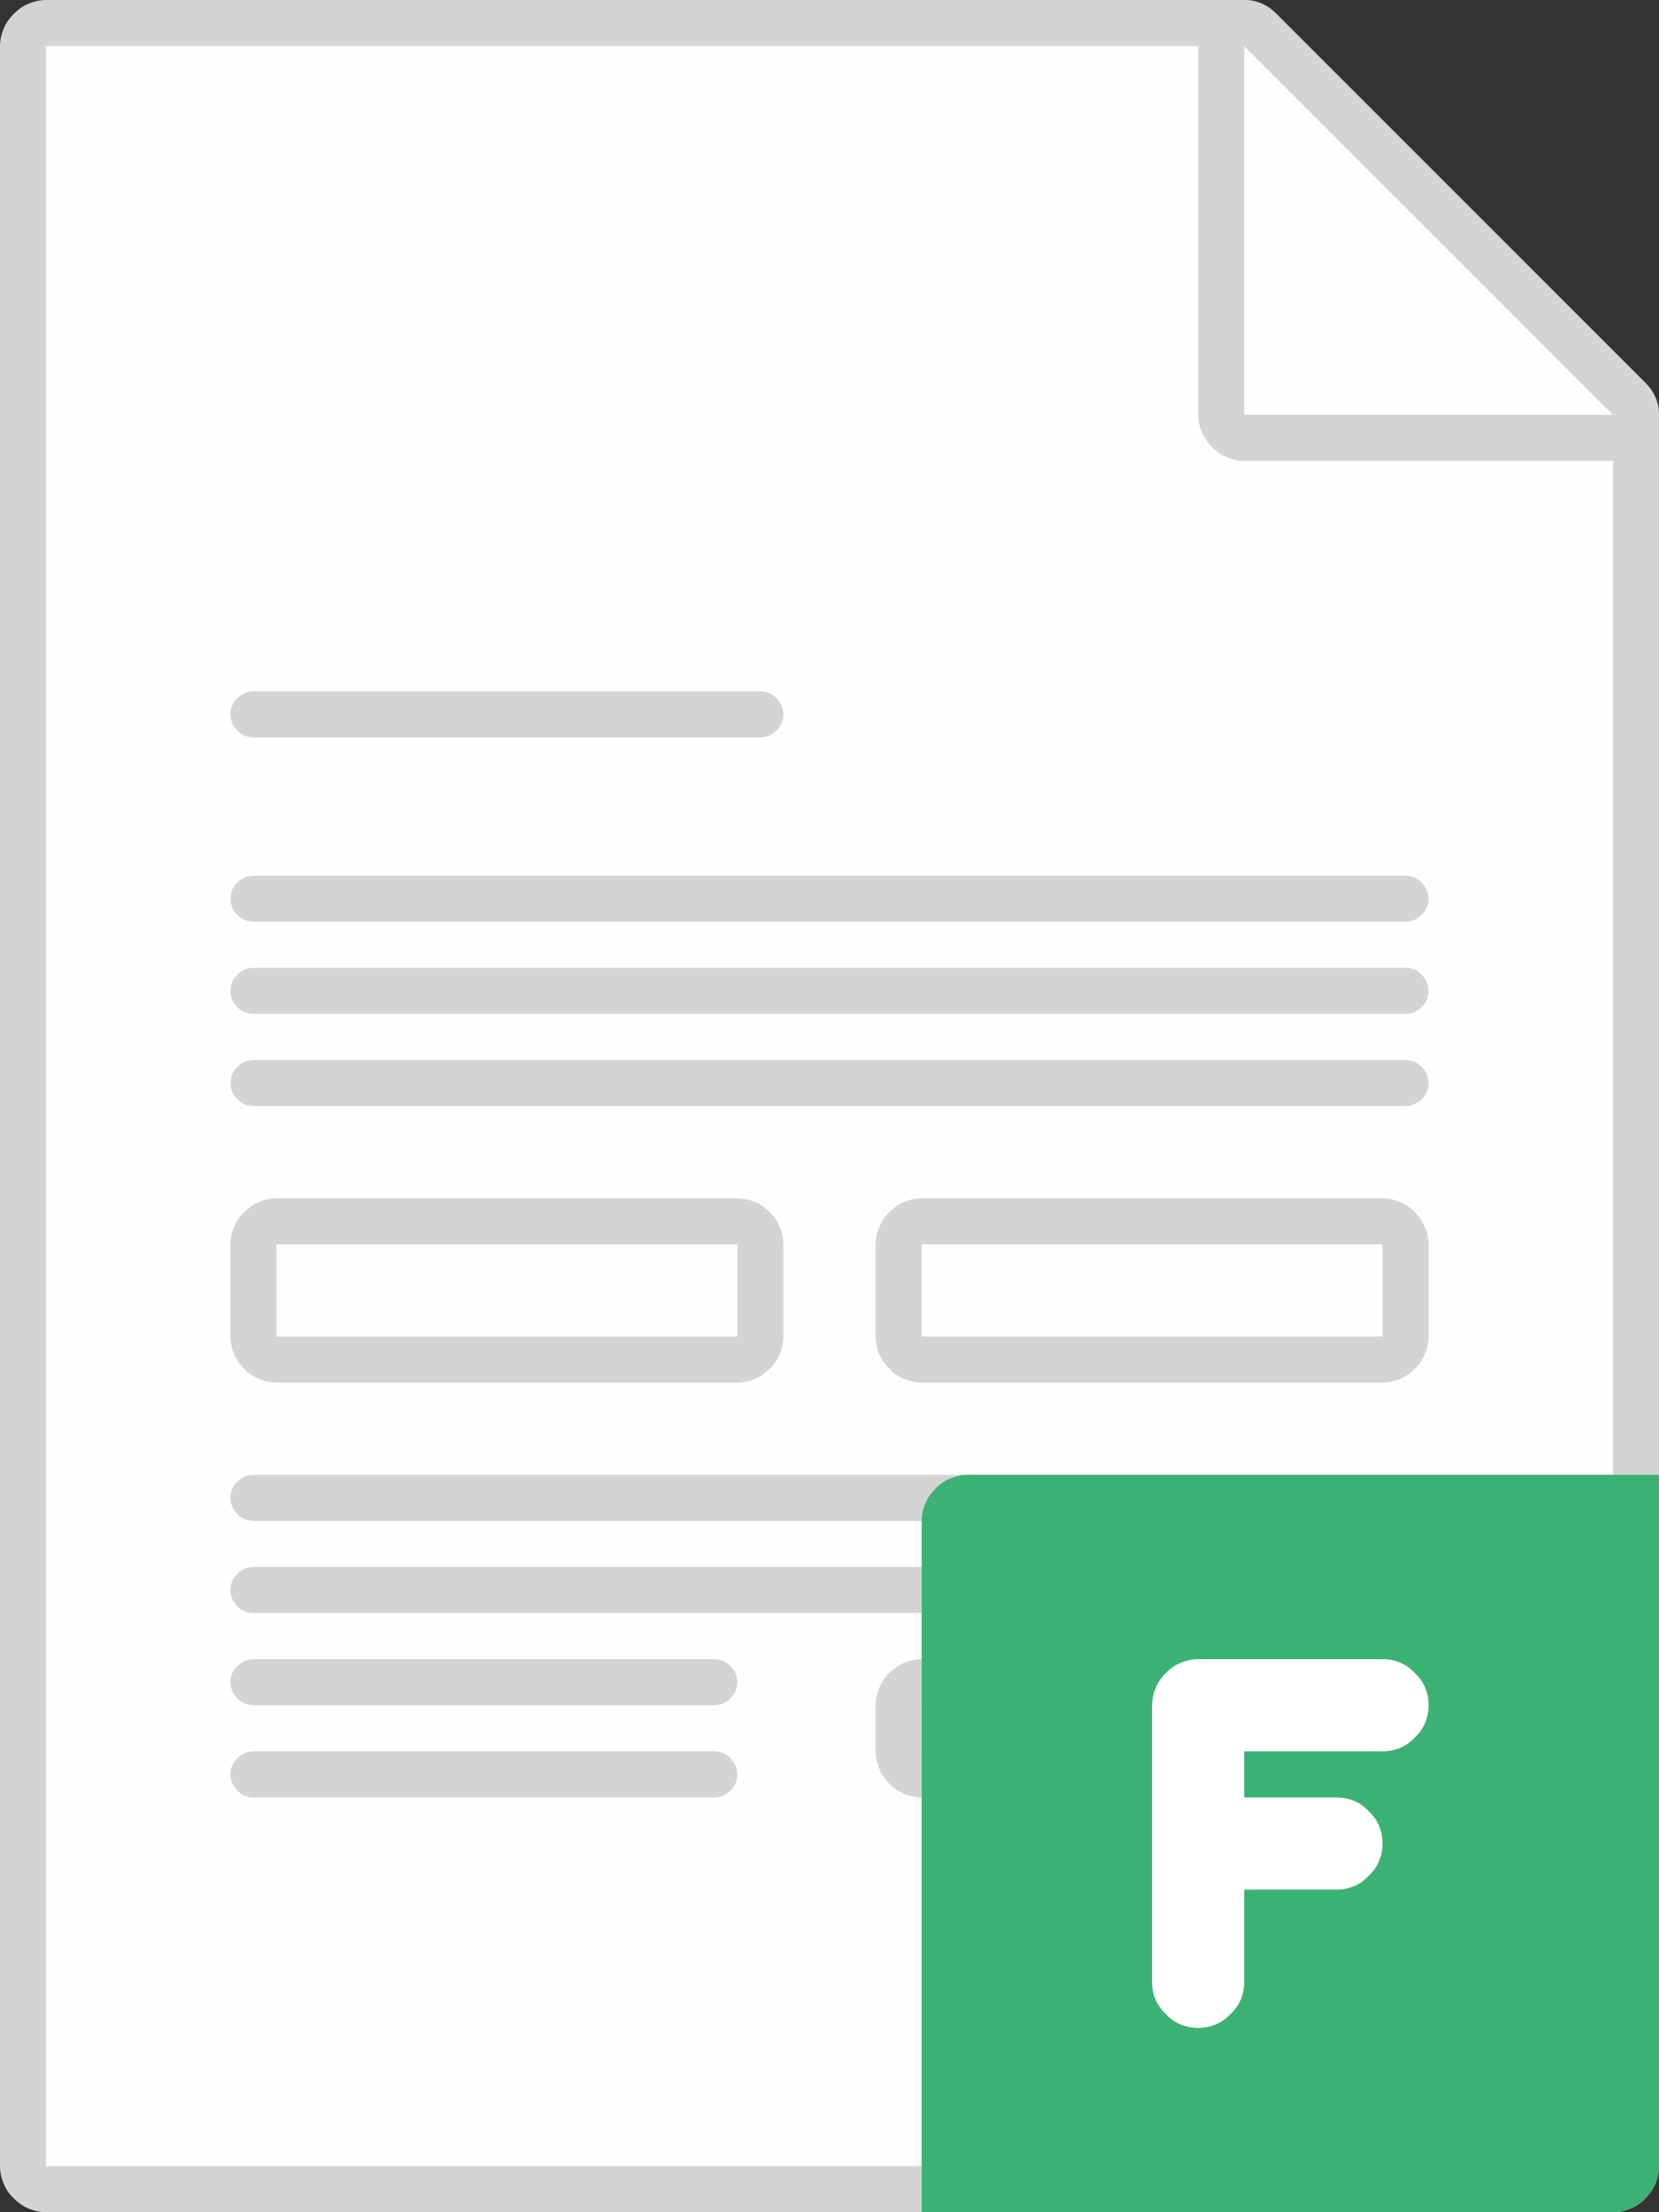 <svg xmlns="http://www.w3.org/2000/svg" width="36" height="48"><rect width="100%" height="100%" fill="#333333" stroke="none"/><defs><clipPath id="cp1"><path d="M21 32c-.13 0-.26.03-.38.08s-.23.12-.32.22c-.1.1-.17.2-.22.32-.05.12-.08.25-.08.38v15h15c.13 0 .26-.03.38-.08s.23-.12.32-.22c.1-.1.17-.2.22-.32.05-.12.08-.25.08-.38V32H21z"/></clipPath></defs><style>tspan { white-space:pre } .shp0 { fill: #d4d4d4 } .shp1 { fill: #fefefe } .shp2 { fill: #dddddd } .shp3 { fill: #3bb273 } .shp4 { fill: #ffffff }</style><g id="Layer"><path id="Layer" d="M27 0H1C.87 0 .74.03.62.08S.4.2.3.3C.2.4.13.5.08.62.03.74 0 .87 0 1v46c0 .13.03.26.08.38s.12.23.22.32c.1.1.2.17.32.22.12.05.25.08.38.08h34c.13 0 .26-.03.38-.08s.23-.12.32-.22c.1-.1.17-.2.22-.32.05-.12.08-.25.08-.38V9" class="shp0"/><path id="Layer" d="M1 47h34V9l-8-8H1z" class="shp1"/><path id="Layer" d="M5.5 15h11c.13 0 .26.05.35.15.1.1.15.22.15.35 0 .13-.05.26-.15.35-.1.1-.22.15-.35.15h-11c-.13 0-.26-.05-.35-.15-.1-.1-.15-.22-.15-.35 0-.13.05-.26.15-.35.1-.1.22-.15.35-.15zm0 6h25c.13 0 .26.05.35.15.1.1.15.22.15.35 0 .13-.05.26-.15.35-.1.1-.22.15-.35.15h-25c-.13 0-.26-.05-.35-.15-.1-.1-.15-.22-.15-.35 0-.13.05-.26.15-.35.1-.1.22-.15.35-.15zm0-2h25c.13 0 .26.05.35.15.1.1.15.22.15.35 0 .13-.05.26-.15.35-.1.1-.22.15-.35.15h-25c-.13 0-.26-.05-.35-.15-.1-.1-.15-.22-.15-.35 0-.13.05-.26.15-.35.1-.1.22-.15.35-.15zm0 4h25c.13 0 .26.05.35.15.1.1.15.22.15.35 0 .13-.05.26-.15.35-.1.1-.22.15-.35.15h-25c-.13 0-.26-.05-.35-.15-.1-.1-.15-.22-.15-.35 0-.13.05-.26.15-.35.1-.1.22-.15.35-.15zm0 9h25c.13 0 .26.05.35.15.1.1.15.22.15.35 0 .13-.05.26-.15.35-.1.1-.22.15-.35.15h-25c-.13 0-.26-.05-.35-.15-.1-.1-.15-.22-.15-.35 0-.13.05-.26.15-.35.1-.1.22-.15.35-.15zm0 2h25c.13 0 .26.05.35.15.1.1.15.22.15.35 0 .13-.05.26-.15.35-.1.1-.22.15-.35.15h-25c-.13 0-.26-.05-.35-.15-.1-.1-.15-.22-.15-.35 0-.13.05-.26.15-.35.1-.1.22-.15.35-.15zm0 2h10c.13 0 .26.05.35.15.1.1.15.22.15.35 0 .13-.05.26-.15.35-.1.1-.22.15-.35.15h-10c-.13 0-.26-.05-.35-.15-.1-.1-.15-.22-.15-.35 0-.13.05-.26.15-.35.1-.1.22-.15.35-.15zm0 2h10c.13 0 .26.05.35.15.1.1.15.22.15.35 0 .13-.05.26-.15.35-.1.1-.22.15-.35.15h-10c-.13 0-.26-.05-.35-.15-.1-.1-.15-.22-.15-.35 0-.13.05-.26.15-.35.1-.1.22-.15.35-.15zM6 26h10c.13 0 .26.03.38.08s.23.12.32.22c.1.1.17.2.22.32.05.12.08.25.08.38v2c0 .13-.03.26-.08.38s-.12.23-.22.32c-.1.1-.2.17-.32.22-.12.05-.25.08-.38.08H6c-.13 0-.26-.03-.38-.08s-.23-.12-.32-.22c-.1-.1-.17-.2-.22-.32-.05-.12-.08-.25-.08-.38v-2c0-.13.03-.26.08-.38s.12-.23.22-.32c.1-.1.2-.17.32-.22.12-.05.25-.08.38-.08zm0 1v2h10v-2zm14-1h10c.13 0 .26.03.38.08s.23.12.32.22c.1.1.17.2.22.32.05.12.08.25.08.38v2c0 .13-.03.26-.08.38s-.12.23-.22.32c-.1.1-.2.17-.32.22-.12.05-.25.08-.38.08H20c-.13 0-.26-.03-.38-.08s-.23-.12-.32-.22c-.1-.1-.17-.2-.22-.32-.05-.12-.08-.25-.08-.38v-2c0-.13.03-.26.08-.38s.12-.23.22-.32c.1-.1.2-.17.32-.22.12-.05.25-.08.38-.08zm0 1v2h10v-2zm0 9h10c.13 0 .26.03.38.08s.23.12.32.22c.1.1.17.2.22.32.05.12.08.25.08.38v1c0 .13-.03.26-.08.38s-.12.23-.22.32c-.1.1-.2.17-.32.22-.12.05-.25.08-.38.08H20c-.13 0-.26-.03-.38-.08s-.23-.12-.32-.22c-.1-.1-.17-.2-.22-.32-.05-.12-.08-.25-.08-.38v-1c0-.13.03-.26.08-.38s.12-.23.22-.32c.1-.1.2-.17.32-.22.12-.05.25-.08.38-.08zm0 1v1h10v-1zM27.7.3l8 8c.64.62.2 1.7-.7 1.7h-8c-.13 0-.26-.03-.38-.08s-.23-.12-.32-.22c-.1-.1-.17-.2-.22-.32-.05-.12-.08-.25-.08-.38V1c0-.9 1.08-1.34 1.7-.7zM27 1v8h8z" class="shp0"/></g><g id="Layer copy"><g id="Layer copy"><path id="a copy" d="M21 32c-.13 0-.26.03-.38.08s-.23.12-.32.22c-.1.1-.17.2-.22.32-.05.12-.08.25-.08.38v15h15c.13 0 .26-.03.38-.08s.23-.12.32-.22c.1-.1.17-.2.22-.32.05-.12.08-.25.08-.38V32H21z" class="shp2"/><g id="Clip-Path copy" clip-path="url(#cp1)"><g id="Layer copy"><path id="Layer copy" d="M20 48h16V32H20z" class="shp3"/></g></g></g><path id="Layer copy" d="M29 41c.27 0 .52-.1.7-.3.2-.18.3-.43.3-.7 0-.27-.1-.52-.3-.7-.18-.2-.43-.3-.7-.3h-2v-1h3c.27 0 .52-.1.7-.3.2-.18.3-.43.3-.7 0-.27-.1-.52-.3-.7-.18-.2-.43-.3-.7-.3h-4c-.13 0-.26.03-.38.08s-.23.12-.32.22c-.1.1-.17.2-.22.32-.05.12-.08.25-.08.38v6c0 .27.1.52.3.7.18.2.43.3.7.3.27 0 .52-.1.7-.3.2-.18.3-.43.3-.7v-2z" class="shp4"/></g></svg>